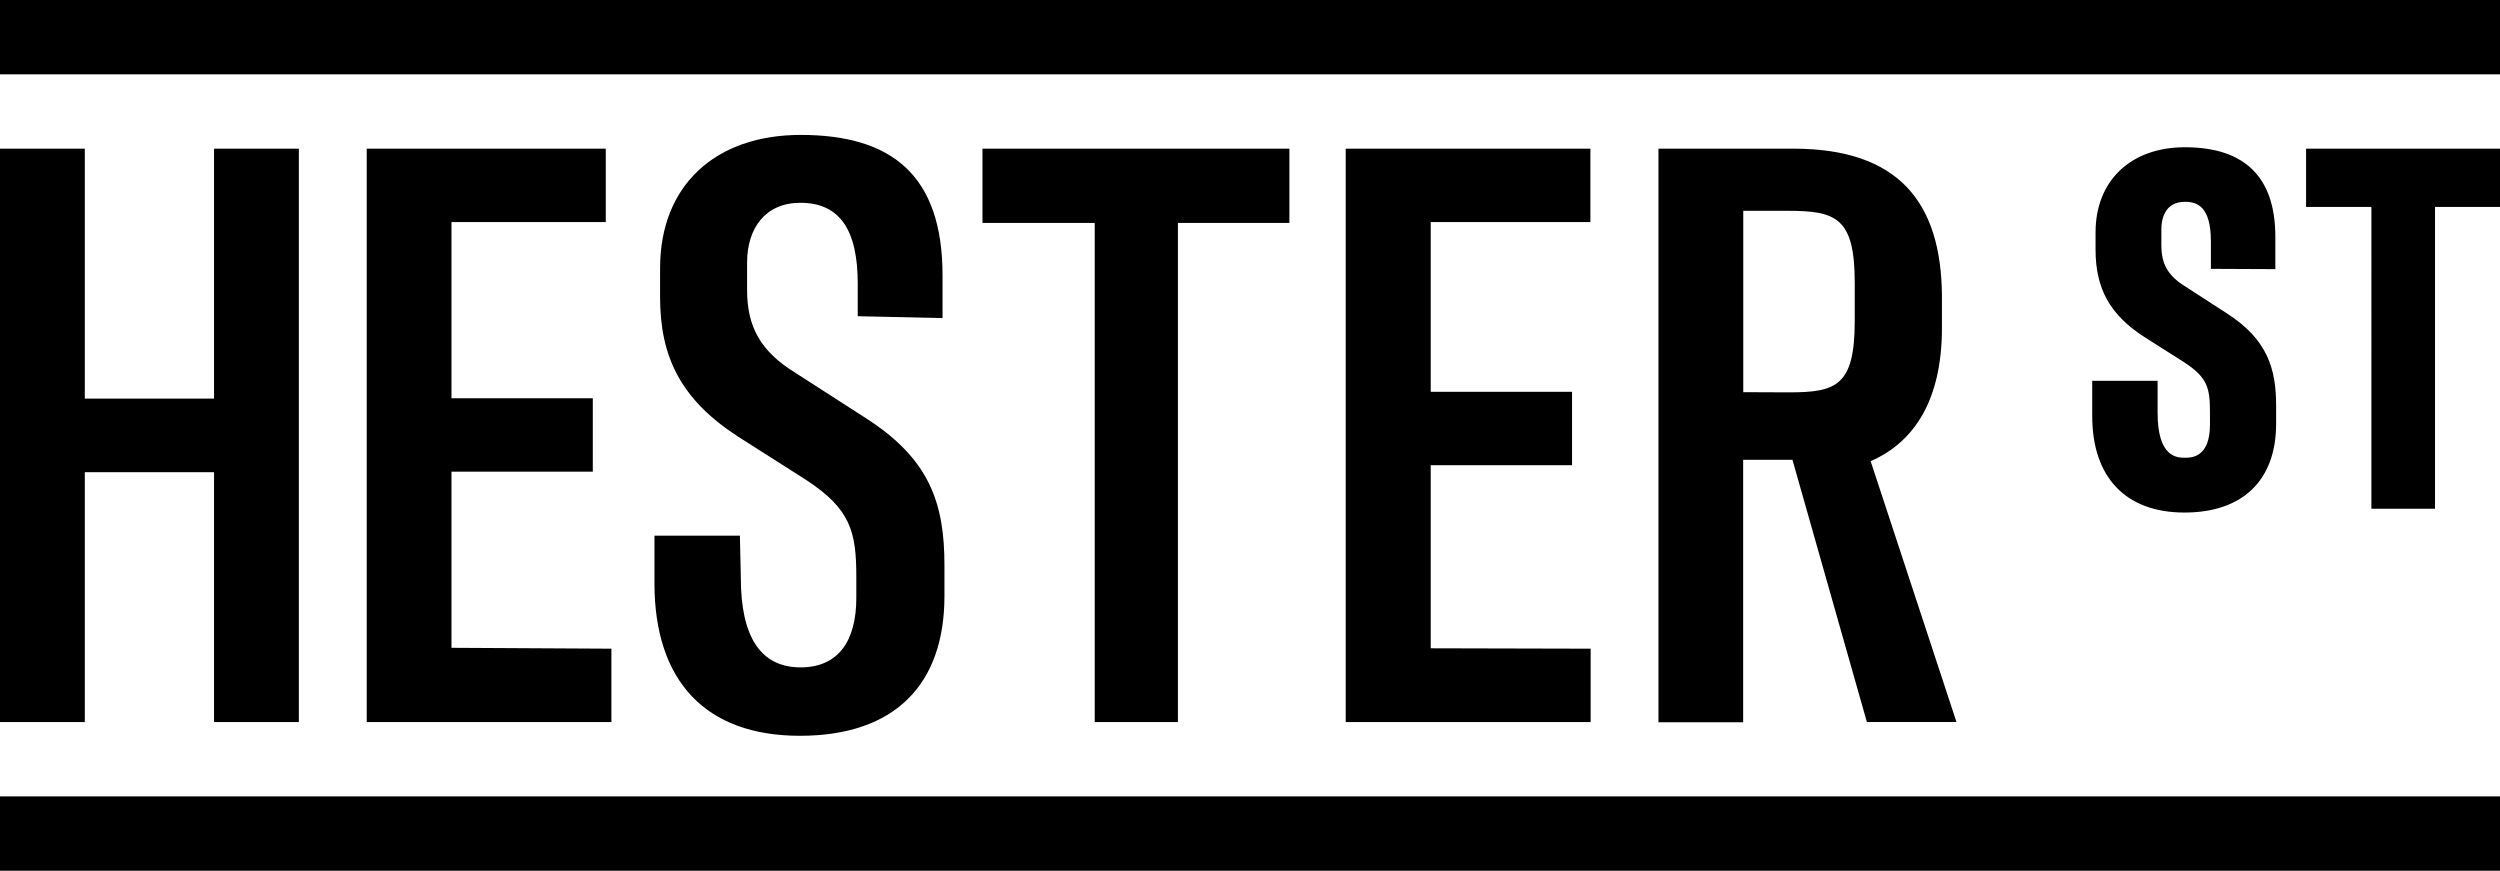 <svg xmlns="http://www.w3.org/2000/svg" viewBox="0 0 510.88 177.94">
  <title>HS-wordmark</title>
  <g id="Layer_2" data-name="Layer 2">
    <g id="Content">
      <path d="M61.07,147.56H43.74V96.49H17.33v51.07H0V30.38H17.33V81.45H43.74V30.38H61.07Zm63.87-15v15h-50V30.38h48.85v15H92.26v36h28.88v15H92.26v36Zm8.8-13.35v-9.74H151.2l.19,8.59c0,12,4,18.32,12.21,18.32,7.76,0,11.39-5.45,11.39-14.19v-4.29c0-9.24-1.16-13.86-10.23-19.81l-14-8.91C139,81.54,134.89,72.79,134.89,60.74V54.8c0-17,11.39-27.23,28.72-27.23,18.48,0,29,8.09,29,28.72V65l-17.33-.38V57.94c0-10.89-3.63-16.5-11.72-16.5-7.1,0-10.89,5.12-10.89,12.21v5.61c0,7.59,2.81,12.54,9.74,16.84l14.36,9.24C190,93.75,193,102.83,193,115.54v6.27c0,18-10.07,28.55-29.54,28.55C144.3,150.36,133.74,139.31,133.74,119.17ZM263.49,45.56H240.71v102h-17v-102H200.77V30.38h62.72Zm61.56,87v15H275V30.38h50v15H292.37V80.07h28.88v15H292.37v37.41ZM446.4,104.74c-12,0-18.85-7.19-18.85-19.72v-7.2l13.36,0v6.57c0,9.15,4.06,9.15,5.59,9.15,1.26,0,5.11,0,5.11-6.75v-2.5c0-4.94-.45-7.11-5.27-10.26l-8.16-5.18c-7-4.52-9.95-9.85-9.95-17.84V47.5c0-10.57,7.17-17.41,18.27-17.41,12.25,0,18.47,6.15,18.47,18.27V55l-13.17-.06V49.33c0-7.17-2.83-8.09-5.3-8.09-4.35,0-4.82,3.91-4.82,5.59V50.1c0,3.92,1.39,6.31,5,8.51L455,64c8.41,5.36,10.13,11.43,10.13,18.9v3.66C465.15,98.12,458.32,104.74,446.4,104.74Zm51.2-.78h-13V42.29H471.25V30.38h39.63V42.29H497.6Zm-131.31-10H356.22l0,53.64H338.91V30.38h27.56c21.46,0,30.2,10.89,30.37,30V67c0,14.52-5.49,23.28-14.57,27.24l17.54,53.3H381.5Zm-.8-13.78c9.74,0,13.53-1.27,13.53-14.63V57.81c0-13.33-3.78-14.73-13.7-14.73h-9.08V80.14ZM510.88,0H0V15.19H510.88Zm0,162.75H0v15.19H510.88Z"/>
    </g>
  </g>
</svg>
